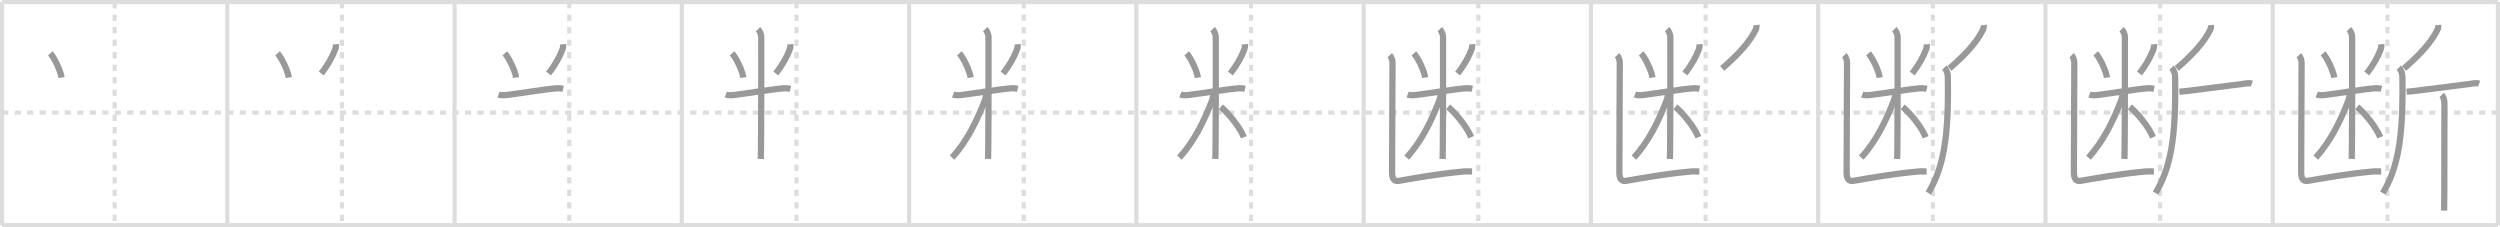 <svg width="1199px" height="109px" viewBox="0 0 1199 109" xmlns="http://www.w3.org/2000/svg" xmlns:xlink="http://www.w3.org/1999/xlink" xml:space="preserve" version="1.1" baseProfile="full">
<line x1="1" y1="1" x2="1198" y2="1" style="stroke:#ddd;stroke-width:2"></line>
<line x1="1" y1="1" x2="1" y2="108" style="stroke:#ddd;stroke-width:2"></line>
<line x1="1" y1="108" x2="1198" y2="108" style="stroke:#ddd;stroke-width:2"></line>
<line x1="1198" y1="1" x2="1198" y2="108" style="stroke:#ddd;stroke-width:2"></line>
<line x1="109" y1="1" x2="109" y2="108" style="stroke:#ddd;stroke-width:2"></line>
<line x1="218" y1="1" x2="218" y2="108" style="stroke:#ddd;stroke-width:2"></line>
<line x1="327" y1="1" x2="327" y2="108" style="stroke:#ddd;stroke-width:2"></line>
<line x1="436" y1="1" x2="436" y2="108" style="stroke:#ddd;stroke-width:2"></line>
<line x1="545" y1="1" x2="545" y2="108" style="stroke:#ddd;stroke-width:2"></line>
<line x1="654" y1="1" x2="654" y2="108" style="stroke:#ddd;stroke-width:2"></line>
<line x1="763" y1="1" x2="763" y2="108" style="stroke:#ddd;stroke-width:2"></line>
<line x1="872" y1="1" x2="872" y2="108" style="stroke:#ddd;stroke-width:2"></line>
<line x1="981" y1="1" x2="981" y2="108" style="stroke:#ddd;stroke-width:2"></line>
<line x1="1090" y1="1" x2="1090" y2="108" style="stroke:#ddd;stroke-width:2"></line>
<line x1="1" y1="54" x2="1198" y2="54" style="stroke:#ddd;stroke-width:2;stroke-dasharray:3 3"></line>
<line x1="55" y1="1" x2="55" y2="108" style="stroke:#ddd;stroke-width:2;stroke-dasharray:3 3"></line>
<line x1="164" y1="1" x2="164" y2="108" style="stroke:#ddd;stroke-width:2;stroke-dasharray:3 3"></line>
<line x1="273" y1="1" x2="273" y2="108" style="stroke:#ddd;stroke-width:2;stroke-dasharray:3 3"></line>
<line x1="382" y1="1" x2="382" y2="108" style="stroke:#ddd;stroke-width:2;stroke-dasharray:3 3"></line>
<line x1="491" y1="1" x2="491" y2="108" style="stroke:#ddd;stroke-width:2;stroke-dasharray:3 3"></line>
<line x1="600" y1="1" x2="600" y2="108" style="stroke:#ddd;stroke-width:2;stroke-dasharray:3 3"></line>
<line x1="709" y1="1" x2="709" y2="108" style="stroke:#ddd;stroke-width:2;stroke-dasharray:3 3"></line>
<line x1="818" y1="1" x2="818" y2="108" style="stroke:#ddd;stroke-width:2;stroke-dasharray:3 3"></line>
<line x1="927" y1="1" x2="927" y2="108" style="stroke:#ddd;stroke-width:2;stroke-dasharray:3 3"></line>
<line x1="1036" y1="1" x2="1036" y2="108" style="stroke:#ddd;stroke-width:2;stroke-dasharray:3 3"></line>
<line x1="1145" y1="1" x2="1145" y2="108" style="stroke:#ddd;stroke-width:2;stroke-dasharray:3 3"></line>
<path d="M24.11,25.58c1.96,2.16,4.92,8.27,5.41,11.63" style="fill:none;stroke:#999;stroke-width:3"></path>

<path d="M133.11,25.58c1.96,2.16,4.92,8.27,5.41,11.63" style="fill:none;stroke:#999;stroke-width:3"></path>
<path d="M161.07,21.21c0.07,0.86-0.02,1.7-0.32,2.5c-1.25,3.3-3.25,7.18-6.68,11.53" style="fill:none;stroke:#999;stroke-width:3"></path>

<path d="M242.11,25.58c1.96,2.16,4.92,8.27,5.41,11.63" style="fill:none;stroke:#999;stroke-width:3"></path>
<path d="M270.07,21.21c0.07,0.86-0.02,1.7-0.32,2.5c-1.25,3.3-3.25,7.18-6.68,11.53" style="fill:none;stroke:#999;stroke-width:3"></path>
<path d="M239.11,45.32c1.63,0.62,3.48,0.3,5.17,0.08c5.59-0.7,17.58-2.7,22.72-3.05c1.25-0.08,2.32,0.07,3.1,0.25" style="fill:none;stroke:#999;stroke-width:3"></path>

<path d="M351.11,25.58c1.96,2.16,4.92,8.27,5.41,11.63" style="fill:none;stroke:#999;stroke-width:3"></path>
<path d="M379.07,21.21c0.07,0.86-0.02,1.7-0.32,2.5c-1.25,3.3-3.25,7.18-6.68,11.53" style="fill:none;stroke:#999;stroke-width:3"></path>
<path d="M348.11,45.32c1.63,0.62,3.48,0.3,5.17,0.08c5.59-0.7,17.58-2.7,22.72-3.05c1.25-0.08,2.32,0.07,3.1,0.25" style="fill:none;stroke:#999;stroke-width:3"></path>
<path d="M363.52,14c0.93,0.93,1.57,2.62,1.57,3.71c0,0.78,0.05,37.28-0.11,52.55c-0.03,2.93-0.06,5.07-0.1,5.98" style="fill:none;stroke:#999;stroke-width:3"></path>

<path d="M460.11,25.58c1.96,2.16,4.92,8.27,5.41,11.63" style="fill:none;stroke:#999;stroke-width:3"></path>
<path d="M488.07,21.21c0.07,0.86-0.02,1.7-0.32,2.5c-1.25,3.3-3.25,7.18-6.68,11.53" style="fill:none;stroke:#999;stroke-width:3"></path>
<path d="M457.11,45.32c1.63,0.62,3.48,0.3,5.17,0.08c5.59-0.7,17.58-2.7,22.72-3.05c1.25-0.08,2.32,0.07,3.1,0.25" style="fill:none;stroke:#999;stroke-width:3"></path>
<path d="M472.52,14c0.93,0.93,1.57,2.62,1.57,3.71c0,0.78,0.05,37.28-0.11,52.55c-0.03,2.93-0.06,5.07-0.1,5.98" style="fill:none;stroke:#999;stroke-width:3"></path>
<path d="M472.98,44.9c0,0.85-0.29,2.23-0.67,3.22c-3.93,10.26-8.68,19.76-15.67,27.48" style="fill:none;stroke:#999;stroke-width:3"></path>

<path d="M569.11,25.58c1.96,2.16,4.92,8.27,5.41,11.63" style="fill:none;stroke:#999;stroke-width:3"></path>
<path d="M597.07,21.21c0.07,0.86-0.02,1.7-0.32,2.5c-1.25,3.3-3.25,7.18-6.68,11.53" style="fill:none;stroke:#999;stroke-width:3"></path>
<path d="M566.11,45.32c1.63,0.62,3.48,0.3,5.17,0.08c5.59-0.7,17.58-2.7,22.72-3.05c1.25-0.08,2.32,0.07,3.1,0.25" style="fill:none;stroke:#999;stroke-width:3"></path>
<path d="M581.52,14c0.93,0.93,1.57,2.62,1.57,3.71c0,0.78,0.05,37.28-0.11,52.55c-0.03,2.93-0.06,5.07-0.1,5.98" style="fill:none;stroke:#999;stroke-width:3"></path>
<path d="M581.98,44.9c0,0.85-0.29,2.23-0.67,3.22c-3.93,10.26-8.68,19.76-15.67,27.48" style="fill:none;stroke:#999;stroke-width:3"></path>
<path d="M585.5,51.25c3.53,2.93,9,9.5,11.06,14.56" style="fill:none;stroke:#999;stroke-width:3"></path>

<path d="M678.11,25.58c1.96,2.16,4.92,8.27,5.41,11.63" style="fill:none;stroke:#999;stroke-width:3"></path>
<path d="M706.07,21.21c0.07,0.86-0.02,1.7-0.32,2.5c-1.25,3.3-3.25,7.18-6.68,11.53" style="fill:none;stroke:#999;stroke-width:3"></path>
<path d="M675.11,45.32c1.63,0.62,3.48,0.3,5.17,0.08c5.59-0.7,17.58-2.7,22.72-3.05c1.25-0.08,2.32,0.07,3.1,0.25" style="fill:none;stroke:#999;stroke-width:3"></path>
<path d="M690.52,14c0.93,0.93,1.57,2.62,1.57,3.71c0,0.78,0.05,37.28-0.11,52.55c-0.03,2.93-0.06,5.07-0.1,5.98" style="fill:none;stroke:#999;stroke-width:3"></path>
<path d="M690.98,44.9c0,0.85-0.29,2.23-0.67,3.22c-3.93,10.26-8.68,19.76-15.67,27.48" style="fill:none;stroke:#999;stroke-width:3"></path>
<path d="M694.5,51.25c3.53,2.93,9,9.5,11.06,14.56" style="fill:none;stroke:#999;stroke-width:3"></path>
<path d="M666.52,26.5c0.93,0.93,1.32,2.5,1.32,3.71c0,1.66-0.2,43.66-0.2,52.29c0,2.62,0.63,4.67,3.12,4.25c8.12-1.38,18.88-3.38,31.25-4.5c1.49-0.14,2.75,0,4,0" style="fill:none;stroke:#999;stroke-width:3"></path>

<path d="M787.11,25.58c1.96,2.16,4.92,8.27,5.41,11.63" style="fill:none;stroke:#999;stroke-width:3"></path>
<path d="M815.07,21.21c0.07,0.86-0.02,1.7-0.32,2.5c-1.25,3.3-3.25,7.18-6.68,11.53" style="fill:none;stroke:#999;stroke-width:3"></path>
<path d="M784.11,45.32c1.63,0.62,3.48,0.3,5.17,0.08c5.59-0.7,17.58-2.7,22.72-3.05c1.25-0.08,2.32,0.07,3.1,0.25" style="fill:none;stroke:#999;stroke-width:3"></path>
<path d="M799.52,14c0.93,0.93,1.57,2.62,1.57,3.71c0,0.78,0.05,37.28-0.11,52.55c-0.03,2.93-0.06,5.07-0.1,5.98" style="fill:none;stroke:#999;stroke-width:3"></path>
<path d="M799.98,44.9c0,0.85-0.29,2.23-0.67,3.22c-3.93,10.26-8.68,19.76-15.67,27.48" style="fill:none;stroke:#999;stroke-width:3"></path>
<path d="M803.5,51.25c3.53,2.93,9,9.5,11.06,14.56" style="fill:none;stroke:#999;stroke-width:3"></path>
<path d="M775.52,26.5c0.93,0.93,1.32,2.5,1.32,3.71c0,1.66-0.2,43.66-0.2,52.29c0,2.62,0.63,4.67,3.12,4.25c8.12-1.38,18.88-3.38,31.25-4.5c1.49-0.14,2.75,0,4,0" style="fill:none;stroke:#999;stroke-width:3"></path>
<path d="M842.42,12c0.05,0.47-0.08,1.61-0.35,2.15C839.0,20.5,833.25,26.5,825.96,32.83" style="fill:none;stroke:#999;stroke-width:3"></path>

<path d="M896.11,25.58c1.96,2.16,4.92,8.27,5.41,11.63" style="fill:none;stroke:#999;stroke-width:3"></path>
<path d="M924.07,21.21c0.07,0.86-0.02,1.7-0.32,2.5c-1.25,3.3-3.25,7.18-6.68,11.53" style="fill:none;stroke:#999;stroke-width:3"></path>
<path d="M893.11,45.32c1.63,0.62,3.48,0.3,5.17,0.08c5.59-0.7,17.58-2.7,22.72-3.05c1.25-0.08,2.32,0.07,3.1,0.25" style="fill:none;stroke:#999;stroke-width:3"></path>
<path d="M908.52,14c0.93,0.93,1.57,2.62,1.57,3.71c0,0.78,0.05,37.28-0.11,52.55c-0.03,2.93-0.06,5.07-0.1,5.98" style="fill:none;stroke:#999;stroke-width:3"></path>
<path d="M908.98,44.9c0,0.85-0.29,2.23-0.67,3.22c-3.93,10.26-8.68,19.76-15.67,27.48" style="fill:none;stroke:#999;stroke-width:3"></path>
<path d="M912.5,51.25c3.53,2.93,9,9.5,11.06,14.56" style="fill:none;stroke:#999;stroke-width:3"></path>
<path d="M884.52,26.5c0.93,0.93,1.32,2.5,1.32,3.71c0,1.66-0.2,43.66-0.2,52.29c0,2.62,0.63,4.67,3.12,4.25c8.12-1.38,18.88-3.38,31.25-4.5c1.49-0.14,2.75,0,4,0" style="fill:none;stroke:#999;stroke-width:3"></path>
<path d="M951.42,12c0.05,0.47-0.08,1.61-0.35,2.15C948.0,20.5,942.25,26.5,934.96,32.83" style="fill:none;stroke:#999;stroke-width:3"></path>
<path d="M932.47,32.47c1.09,1.09,1.67,2.66,1.7,4.19c0.58,29.97-2.29,44.09-9.36,55.92" style="fill:none;stroke:#999;stroke-width:3"></path>

<path d="M1005.11,25.58c1.96,2.16,4.92,8.27,5.41,11.63" style="fill:none;stroke:#999;stroke-width:3"></path>
<path d="M1033.07,21.21c0.07,0.86-0.02,1.7-0.32,2.5c-1.25,3.3-3.25,7.18-6.68,11.53" style="fill:none;stroke:#999;stroke-width:3"></path>
<path d="M1002.11,45.32c1.63,0.62,3.48,0.3,5.17,0.08c5.59-0.7,17.58-2.7,22.72-3.05c1.25-0.08,2.32,0.07,3.1,0.25" style="fill:none;stroke:#999;stroke-width:3"></path>
<path d="M1017.52,14c0.93,0.93,1.57,2.62,1.57,3.71c0,0.78,0.05,37.28-0.11,52.55c-0.03,2.93-0.06,5.07-0.1,5.98" style="fill:none;stroke:#999;stroke-width:3"></path>
<path d="M1017.98,44.9c0,0.85-0.29,2.23-0.67,3.22c-3.93,10.26-8.68,19.76-15.67,27.48" style="fill:none;stroke:#999;stroke-width:3"></path>
<path d="M1021.5,51.25c3.53,2.93,9,9.5,11.06,14.56" style="fill:none;stroke:#999;stroke-width:3"></path>
<path d="M993.52,26.5c0.93,0.93,1.32,2.5,1.32,3.71c0,1.66-0.2,43.66-0.2,52.29c0,2.62,0.63,4.67,3.12,4.25c8.12-1.38,18.88-3.38,31.25-4.5c1.49-0.14,2.75,0,4,0" style="fill:none;stroke:#999;stroke-width:3"></path>
<path d="M1060.42,12c0.05,0.47-0.08,1.61-0.35,2.15C1057.0,20.5,1051.25,26.5,1043.96,32.83" style="fill:none;stroke:#999;stroke-width:3"></path>
<path d="M1041.47,32.47c1.09,1.09,1.67,2.66,1.7,4.19c0.58,29.97-2.29,44.09-9.36,55.92" style="fill:none;stroke:#999;stroke-width:3"></path>
<path d="M1045.21,44.01c1.4-0.13,3.12-0.31,5.03-0.54c8.28-0.96,18.99-2.49,24.62-3.13c1.52-0.17,3.64-0.75,5.13-0.23" style="fill:none;stroke:#999;stroke-width:3"></path>

<path d="M1114.11,25.58c1.96,2.16,4.92,8.27,5.41,11.63" style="fill:none;stroke:#999;stroke-width:3"></path>
<path d="M1142.07,21.21c0.07,0.86-0.02,1.7-0.32,2.5c-1.25,3.3-3.25,7.18-6.68,11.53" style="fill:none;stroke:#999;stroke-width:3"></path>
<path d="M1111.11,45.32c1.63,0.62,3.48,0.3,5.17,0.08c5.59-0.7,17.58-2.7,22.72-3.05c1.25-0.08,2.32,0.07,3.1,0.25" style="fill:none;stroke:#999;stroke-width:3"></path>
<path d="M1126.52,14c0.93,0.93,1.57,2.62,1.57,3.71c0,0.78,0.05,37.28-0.11,52.55c-0.03,2.93-0.06,5.07-0.1,5.98" style="fill:none;stroke:#999;stroke-width:3"></path>
<path d="M1126.98,44.9c0,0.85-0.29,2.23-0.67,3.22c-3.93,10.26-8.68,19.76-15.67,27.48" style="fill:none;stroke:#999;stroke-width:3"></path>
<path d="M1130.5,51.25c3.53,2.93,9,9.5,11.06,14.56" style="fill:none;stroke:#999;stroke-width:3"></path>
<path d="M1102.52,26.5c0.93,0.93,1.32,2.5,1.32,3.71c0,1.66-0.2,43.66-0.2,52.29c0,2.62,0.63,4.67,3.12,4.25c8.12-1.38,18.88-3.38,31.25-4.5c1.49-0.14,2.75,0,4,0" style="fill:none;stroke:#999;stroke-width:3"></path>
<path d="M1169.42,12c0.05,0.47-0.08,1.61-0.35,2.15C1166.0,20.5,1160.25,26.5,1152.96,32.83" style="fill:none;stroke:#999;stroke-width:3"></path>
<path d="M1150.47,32.47c1.09,1.09,1.67,2.66,1.7,4.19c0.58,29.97-2.29,44.09-9.36,55.92" style="fill:none;stroke:#999;stroke-width:3"></path>
<path d="M1154.21,44.01c1.4-0.13,3.12-0.31,5.03-0.54c8.28-0.96,18.99-2.49,24.62-3.13c1.52-0.17,3.64-0.75,5.13-0.23" style="fill:none;stroke:#999;stroke-width:3"></path>
<path d="M1171.03,45.54c0.84,0.84,1.32,2.46,1.32,4.08c0,1.04-0.07,39.01-0.07,44.38c0,3.13-0.05,5.6-0.08,7" style="fill:none;stroke:#999;stroke-width:3"></path>

</svg>